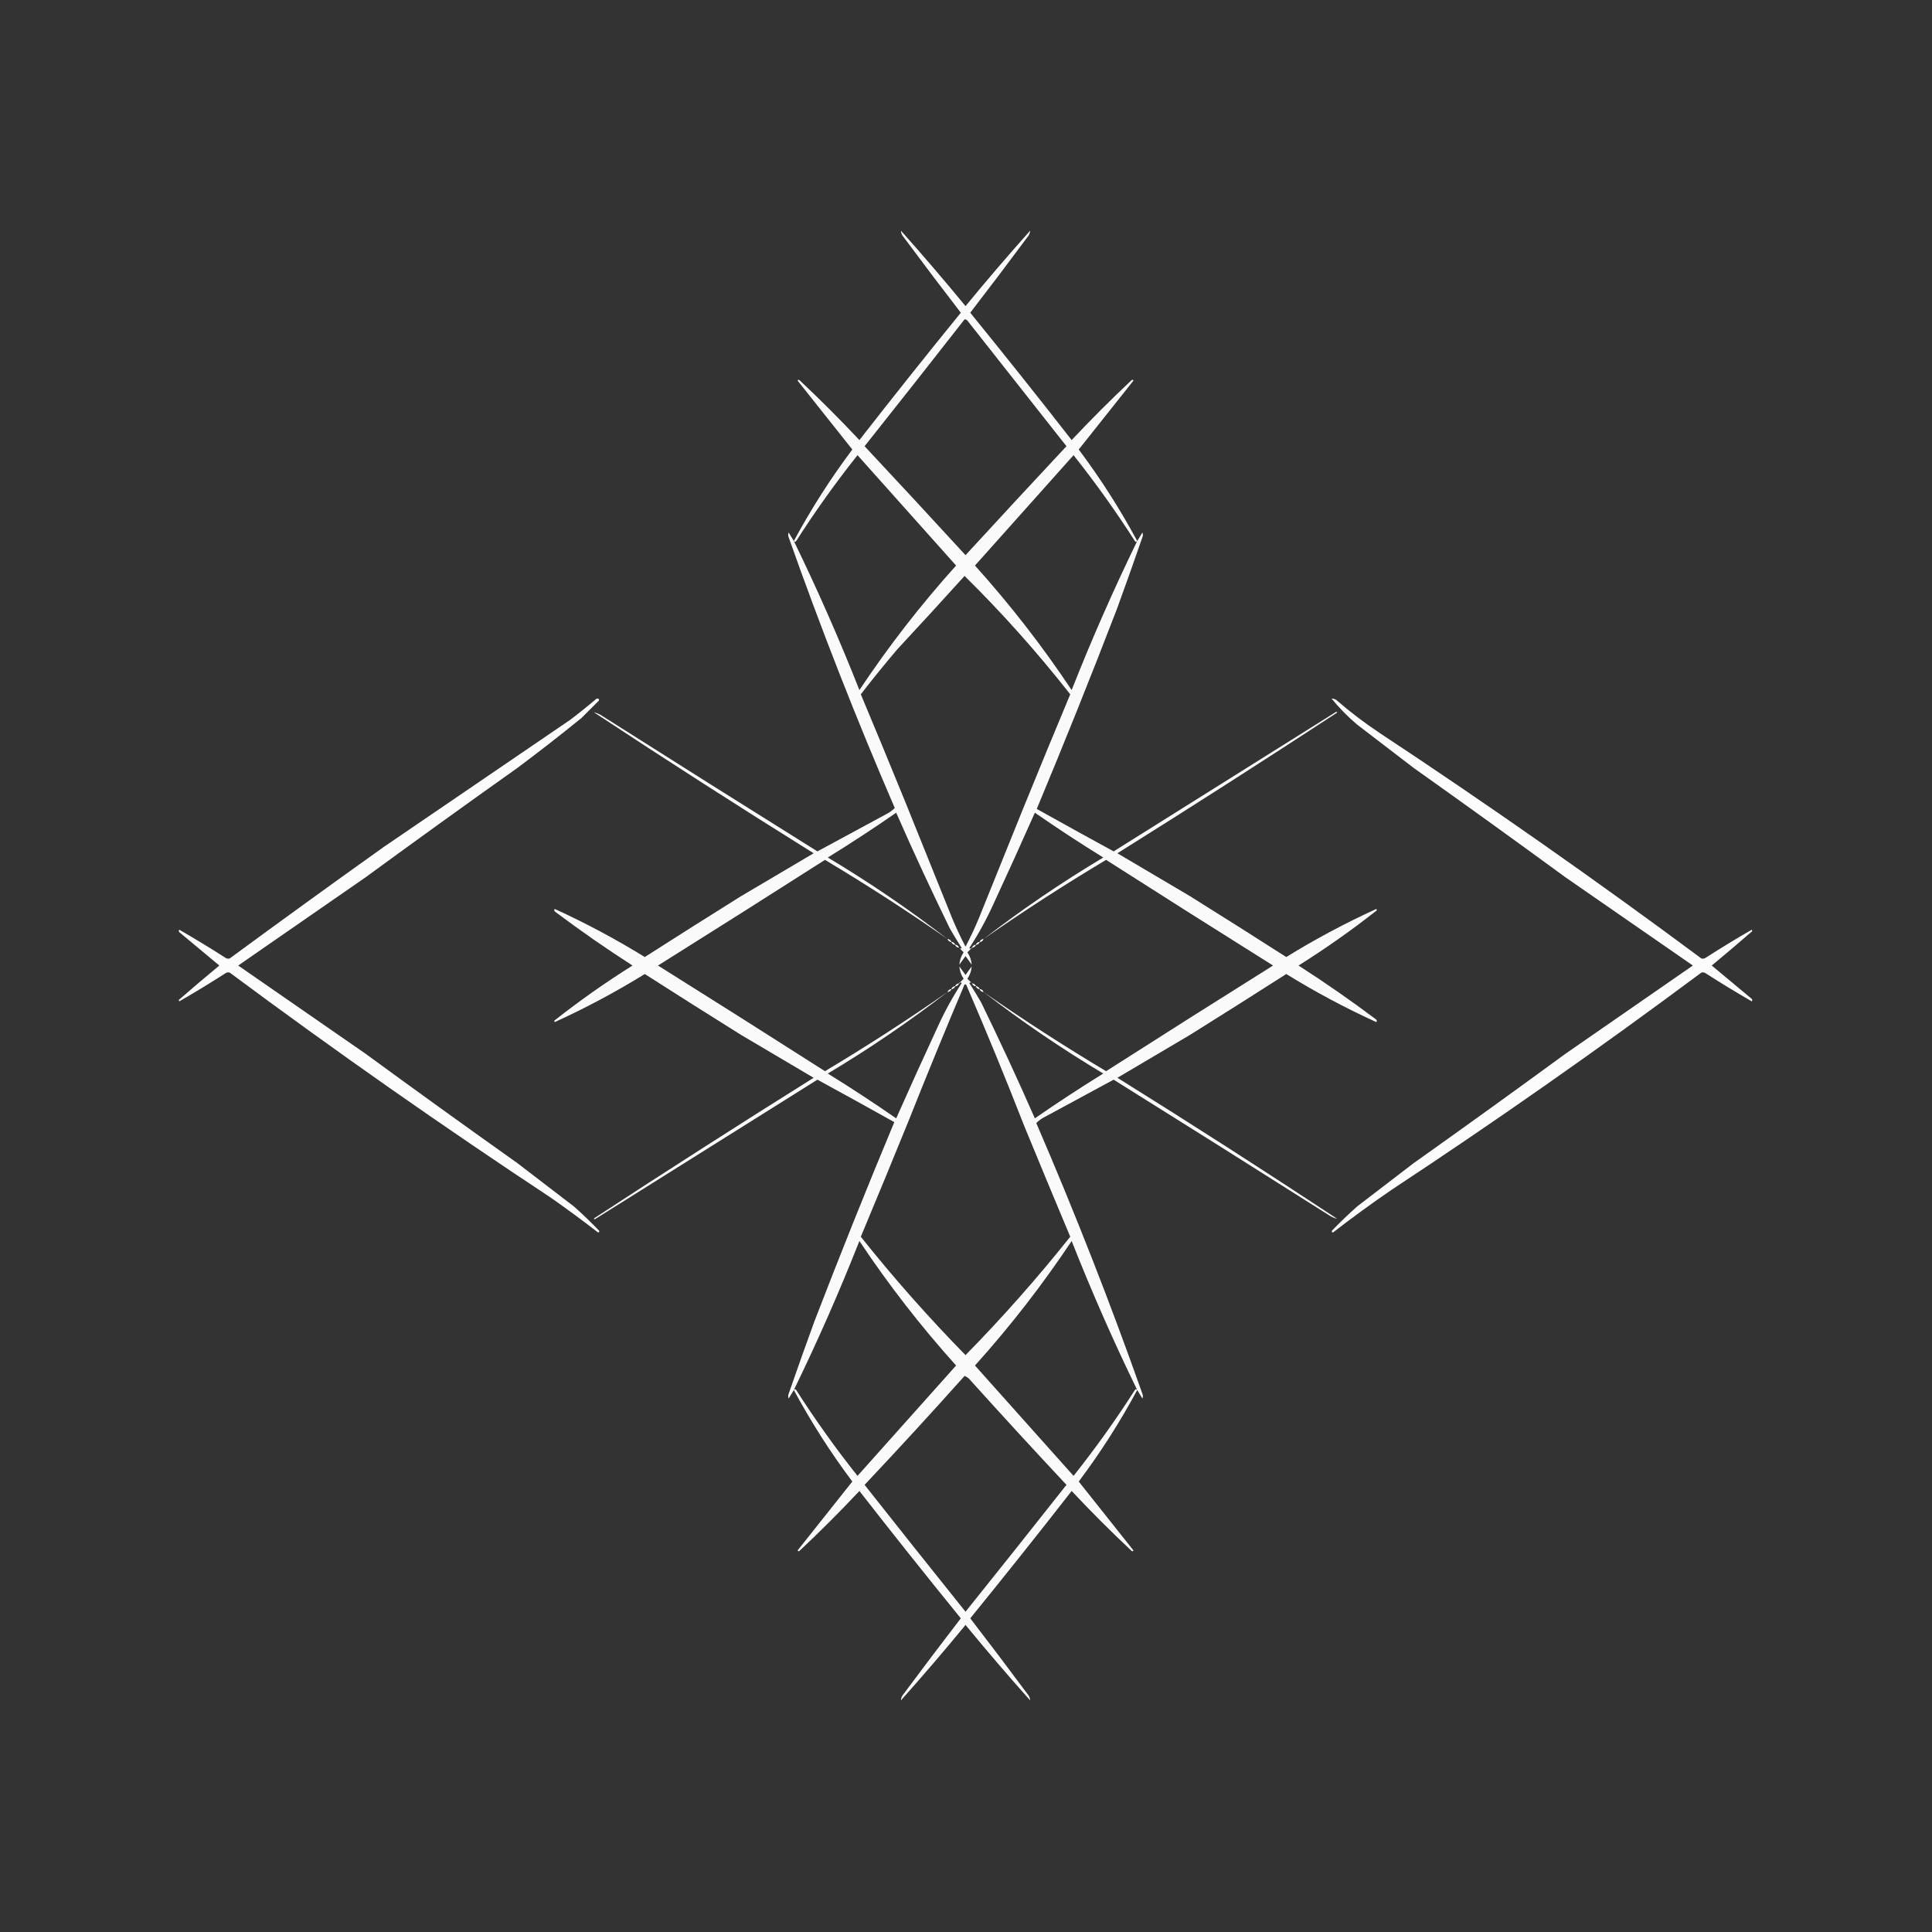 <?xml version="1.0" encoding="UTF-8"?>
<!DOCTYPE svg PUBLIC "-//W3C//DTD SVG 1.1//EN" "http://www.w3.org/Graphics/SVG/1.1/DTD/svg11.dtd">
<svg xmlns="http://www.w3.org/2000/svg" version="1.1" width="2048px" height="2048px" style="shape-rendering:geometricPrecision; text-rendering:geometricPrecision; image-rendering:optimizeQuality; fill-rule:evenodd; clip-rule:evenodd" xmlns:xlink="http://www.w3.org/1999/xlink">
<rect width="100%" height="100%" fill="#333333" stroke="none"/>
<g><path style="opacity:0.976" fill="#fefffe" d="M 1205.5,573.5 C 1207.31,570.564 1209.14,567.564 1211,564.5C 1211.67,566.167 1211.67,567.833 1211,569.5C 1202.2,594.909 1193.2,620.242 1184,645.5C 1156.61,716.69 1128.28,787.356 1099,857.5C 1126.09,872.627 1153.25,887.627 1180.5,902.5C 1259.17,853.167 1337.83,803.833 1416.5,754.5C 1417.7,754.846 1417.7,755.346 1416.5,756C 1339.68,806.249 1262.34,855.749 1184.5,904.5C 1210.17,919.667 1235.83,934.833 1261.5,950C 1295.66,971.339 1329.66,992.839 1363.5,1014.5C 1394.14,995.593 1425.97,978.593 1459,963.5C 1459.17,964 1459.33,964.5 1459.5,965C 1432.92,985.966 1405.25,1005.47 1376.5,1023.5C 1404.53,1041.51 1431.86,1060.51 1458.5,1080.5C 1459.58,1081.36 1459.75,1082.36 1459,1083.5C 1425.97,1068.41 1394.14,1051.41 1363.5,1032.5C 1329.66,1054.16 1295.66,1075.66 1261.5,1097C 1235.83,1112.17 1210.17,1127.33 1184.5,1142.5C 1262.85,1191.34 1340.51,1241.17 1417.5,1292C 1414.38,1291.28 1411.38,1289.95 1408.5,1288C 1332.67,1239.92 1256.67,1192.08 1180.5,1144.5C 1156.17,1157.67 1131.83,1170.83 1107.5,1184C 1104.11,1185.69 1101.11,1187.86 1098.5,1190.5C 1139.23,1284.86 1176.73,1380.53 1211,1477.5C 1211.67,1479.17 1211.67,1480.83 1211,1482.5C 1209.14,1479.44 1207.31,1476.44 1205.5,1473.5C 1187.23,1507.42 1166.56,1539.76 1143.5,1570.5C 1162.83,1594.83 1182.17,1619.17 1201.5,1643.5C 1201,1644.52 1200.33,1644.69 1199.5,1644C 1177.67,1623.5 1156.5,1602.33 1136,1580.5C 1100.65,1625.86 1064.81,1670.86 1028.5,1715.5C 1048.91,1741.99 1069.08,1768.65 1089,1795.5C 1090.87,1797.57 1091.87,1799.9 1092,1802.5C 1068.58,1776.25 1045.74,1749.58 1023.5,1722.5C 1001.26,1749.58 978.424,1776.25 955,1802.5C 955.126,1799.9 956.126,1797.57 958,1795.5C 977.924,1768.65 998.09,1741.99 1018.5,1715.5C 982.186,1670.86 946.352,1625.86 911,1580.5C 890.5,1602.33 869.333,1623.5 847.5,1644C 846.668,1644.69 846.002,1644.52 845.5,1643.5C 864.833,1619.17 884.167,1594.83 903.5,1570.5C 880.439,1539.76 859.773,1507.42 841.5,1473.5C 839.692,1476.44 837.859,1479.44 836,1482.5C 835.333,1480.83 835.333,1479.17 836,1477.5C 844.803,1452.09 853.803,1426.76 863,1401.5C 890.388,1330.31 918.721,1259.64 948,1189.5C 920.914,1174.37 893.747,1159.37 866.5,1144.5C 787.833,1193.83 709.167,1243.17 630.5,1292.5C 629.304,1292.15 629.304,1291.65 630.5,1291C 707.325,1240.75 784.658,1191.25 862.5,1142.5C 836.833,1127.33 811.167,1112.17 785.5,1097C 751.343,1075.66 717.343,1054.16 683.5,1032.5C 652.863,1051.41 621.03,1068.41 588,1083.5C 587.833,1083 587.667,1082.5 587.5,1082C 614.085,1061.03 641.751,1041.53 670.5,1023.5C 642.469,1005.49 615.135,986.486 588.5,966.5C 587.417,965.635 587.251,964.635 588,963.5C 621.03,978.593 652.863,995.593 683.5,1014.5C 717.343,992.839 751.343,971.339 785.5,950C 811.167,934.833 836.833,919.667 862.5,904.5C 784.154,855.664 706.488,805.831 629.5,755C 632.623,755.721 635.623,757.054 638.5,759C 714.331,807.083 790.331,854.917 866.5,902.5C 890.833,889.333 915.167,876.167 939.5,863C 942.891,861.311 945.891,859.144 948.5,856.5C 907.766,762.137 870.266,666.47 836,569.5C 835.333,567.833 835.333,566.167 836,564.5C 837.859,567.564 839.692,570.564 841.5,573.5C 859.773,539.576 880.439,507.243 903.5,476.5C 884.167,452.167 864.833,427.833 845.5,403.5C 846.002,402.479 846.668,402.312 847.5,403C 869.333,423.5 890.5,444.667 911,466.5C 946.352,421.135 982.186,376.135 1018.5,331.5C 998.09,305.013 977.924,278.346 958,251.5C 956.126,249.431 955.126,247.098 955,244.5C 978.424,270.75 1001.26,297.417 1023.5,324.5C 1045.74,297.417 1068.58,270.75 1092,244.5C 1091.87,247.098 1090.87,249.431 1089,251.5C 1069.08,278.346 1048.91,305.013 1028.5,331.5C 1064.81,376.135 1100.65,421.135 1136,466.5C 1156.5,444.667 1177.67,423.5 1199.5,403C 1200.33,402.312 1201,402.479 1201.5,403.5C 1182.17,427.833 1162.83,452.167 1143.5,476.5C 1166.56,507.243 1187.23,539.576 1205.5,573.5 Z M 1022.5,338.5 C 1024.02,338.511 1025.18,339.177 1026,340.5C 1060.83,384.667 1095.67,428.833 1130.5,473C 1094.62,511.376 1058.95,549.876 1023.5,588.5C 988.045,549.876 952.379,511.376 916.5,473C 952.048,428.291 987.381,383.458 1022.5,338.5 Z M 841.5,573.5 C 842.397,574.598 843.23,574.598 844,573.5C 864.115,542.053 885.781,511.72 909,482.5C 943.833,521.5 978.667,560.5 1013.5,599.5C 976.085,641.069 941.918,685.069 911,731.5C 889.868,677.938 866.702,625.271 841.5,573.5 Z M 1205.5,573.5 C 1180.3,625.271 1157.13,677.938 1136,731.5C 1105.08,685.069 1070.92,641.069 1033.5,599.5C 1068.33,560.5 1103.17,521.5 1138,482.5C 1161.22,511.72 1182.89,542.053 1203,573.5C 1203.77,574.598 1204.6,574.598 1205.5,573.5 Z M 1022.5,610.5 C 1062.49,649.982 1099.82,691.815 1134.5,736C 1117.3,777.157 1100.47,817.99 1084,858.5C 1068.67,896.5 1053.33,934.5 1038,972.5C 1033.64,983.081 1028.81,993.414 1023.5,1003.5C 1018.19,993.414 1013.36,983.081 1009,972.5C 992.215,930.723 975.548,889.39 959,848.5C 943.691,810.902 928.191,773.402 912.5,736C 924.954,719.877 937.788,704.044 951,688.5C 975.04,662.63 998.873,636.63 1022.5,610.5 Z M 1017.5,1005.5 C 1017.5,1004.83 1017.17,1004.5 1016.5,1004.5C 1015.74,1002.74 1014.4,1001.74 1012.5,1001.5C 1011.74,999.738 1010.4,998.738 1008.5,998.5C 1007.74,996.738 1006.4,995.738 1004.5,995.5C 963.966,964.217 921.632,935.383 877.5,909C 902.094,893.788 926.261,877.955 950,861.5C 968.163,902.829 987.163,943.829 1007,984.5C 1011.04,991.417 1015.21,998.25 1019.5,1005C 1018.91,1005.46 1018.24,1005.63 1017.5,1005.5 Z M 1042.5,995.5 C 1040.6,995.738 1039.26,996.738 1038.5,998.5C 1036.6,998.738 1035.26,999.738 1034.5,1001.5C 1032.6,1001.74 1031.26,1002.74 1030.5,1004.5C 1029.83,1004.5 1029.5,1004.83 1029.5,1005.5C 1028.76,1005.63 1028.09,1005.46 1027.5,1005C 1037.14,990.222 1045.64,974.722 1053,958.5C 1067.96,926.255 1082.62,893.922 1097,861.5C 1120.74,877.955 1144.91,893.788 1169.5,909C 1125.37,935.383 1083.03,964.217 1042.5,995.5 Z M 1004.5,995.5 C 1005.26,997.262 1006.6,998.262 1008.5,998.5C 1009.26,1000.26 1010.6,1001.26 1012.5,1001.5C 1013.26,1003.26 1014.6,1004.26 1016.5,1004.5C 1017.17,1004.5 1017.5,1004.83 1017.5,1005.5C 1018.8,1006.83 1020.13,1008.16 1021.5,1009.5C 1018.8,1013.53 1017.3,1017.86 1017,1022.5C 1019.18,1019.46 1021.35,1016.46 1023.5,1013.5C 1025.65,1016.46 1027.82,1019.46 1030,1022.5C 1029.7,1017.86 1028.2,1013.53 1025.5,1009.5C 1026.87,1008.16 1028.2,1006.83 1029.5,1005.5C 1030.17,1005.5 1030.5,1005.17 1030.5,1004.5C 1032.4,1004.26 1033.74,1003.26 1034.5,1001.5C 1036.4,1001.26 1037.74,1000.26 1038.5,998.5C 1040.4,998.262 1041.74,997.262 1042.5,995.5C 1084.76,966.026 1128.09,938.026 1172.5,911.5C 1231.33,949.083 1290.33,986.417 1349.5,1023.5C 1290.33,1060.58 1231.33,1097.92 1172.5,1135.5C 1128.09,1108.97 1084.76,1080.97 1042.5,1051.5C 1041.74,1049.74 1040.4,1048.74 1038.5,1048.5C 1037.74,1046.74 1036.4,1045.74 1034.5,1045.5C 1033.74,1043.74 1032.4,1042.74 1030.5,1042.5C 1030.5,1041.83 1030.17,1041.5 1029.5,1041.5C 1028.2,1040.17 1026.87,1038.84 1025.5,1037.5C 1028.2,1033.47 1029.7,1029.14 1030,1024.5C 1027.82,1027.54 1025.65,1030.54 1023.5,1033.5C 1021.35,1030.54 1019.18,1027.54 1017,1024.5C 1017.3,1029.14 1018.8,1033.47 1021.5,1037.5C 1020.13,1038.84 1018.8,1040.17 1017.5,1041.5C 1016.83,1041.5 1016.5,1041.83 1016.5,1042.5C 1014.6,1042.74 1013.26,1043.74 1012.5,1045.5C 1010.6,1045.74 1009.26,1046.74 1008.5,1048.5C 1006.6,1048.74 1005.26,1049.74 1004.5,1051.5C 962.244,1080.97 918.911,1108.97 874.5,1135.5C 815.669,1097.92 756.669,1060.58 697.5,1023.5C 756.669,986.417 815.669,949.083 874.5,911.5C 918.911,938.026 962.244,966.026 1004.5,995.5 Z M 1017.5,1041.5 C 1018.24,1041.37 1018.91,1041.54 1019.5,1042C 1009.86,1056.78 1001.36,1072.28 994,1088.5C 979.042,1120.75 964.376,1153.08 950,1185.5C 926.261,1169.04 902.094,1153.21 877.5,1138C 921.632,1111.62 963.966,1082.78 1004.5,1051.5C 1006.4,1051.26 1007.74,1050.26 1008.5,1048.5C 1010.4,1048.26 1011.74,1047.26 1012.5,1045.5C 1014.4,1045.26 1015.74,1044.26 1016.5,1042.5C 1017.17,1042.5 1017.5,1042.17 1017.5,1041.5 Z M 1029.5,1041.5 C 1030.17,1041.5 1030.5,1041.83 1030.5,1042.5C 1031.26,1044.26 1032.6,1045.26 1034.5,1045.5C 1035.26,1047.26 1036.6,1048.26 1038.5,1048.5C 1039.26,1050.26 1040.6,1051.26 1042.5,1051.5C 1083.03,1082.78 1125.37,1111.62 1169.5,1138C 1144.91,1153.21 1120.74,1169.04 1097,1185.5C 1078.84,1144.17 1059.84,1103.17 1040,1062.5C 1035.96,1055.58 1031.79,1048.75 1027.5,1042C 1028.09,1041.54 1028.76,1041.37 1029.5,1041.5 Z M 1022.5,1043.5 C 1023.38,1043.37 1024.04,1043.7 1024.5,1044.5C 1045.71,1093.64 1066.05,1143.14 1085.5,1193C 1101.53,1231.99 1117.86,1271.32 1134.5,1311C 1099.72,1354.66 1062.72,1396.49 1023.5,1436.5C 984.276,1396.49 947.276,1354.66 912.5,1311C 929.697,1269.84 946.531,1229.01 963,1188.5C 982.293,1139.92 1002.13,1091.58 1022.5,1043.5 Z M 841.5,1473.5 C 866.702,1421.73 889.868,1369.06 911,1315.5C 941.918,1361.93 976.085,1405.93 1013.5,1447.5C 978.667,1486.5 943.833,1525.5 909,1564.5C 885.781,1535.28 864.115,1504.95 844,1473.5C 843.23,1472.4 842.397,1472.4 841.5,1473.5 Z M 1205.5,1473.5 C 1204.6,1472.4 1203.77,1472.4 1203,1473.5C 1182.89,1504.95 1161.22,1535.28 1138,1564.5C 1103.17,1525.5 1068.33,1486.5 1033.5,1447.5C 1070.92,1405.93 1105.08,1361.93 1136,1315.5C 1157.13,1369.06 1180.3,1421.73 1205.5,1473.5 Z M 1022.5,1458.5 C 1025.06,1459.54 1027.22,1461.21 1029,1463.5C 1062.46,1500.63 1096.3,1537.47 1130.5,1574C 1094.99,1619 1059.33,1663.84 1023.5,1708.5C 987.674,1663.84 952.007,1619 916.5,1574C 952.408,1535.93 987.741,1497.43 1022.5,1458.5 Z"/></g>
<g><path style="opacity:0.982" fill="#fefffe" d="M 632.5,740.5 C 634.355,740.272 635.188,740.939 635,742.5C 628.833,748.667 622.667,754.833 616.5,761C 594.195,779.15 571.529,796.816 548.5,814C 494.554,852.279 440.887,890.946 387.5,930C 342.5,961.167 297.5,992.333 252.5,1023.5C 297.5,1054.67 342.5,1085.83 387.5,1117C 440.887,1156.05 494.554,1194.72 548.5,1233C 568.5,1248.33 588.5,1263.67 608.5,1279C 617.637,1287.14 626.47,1295.64 635,1304.5C 635.591,1305.48 635.257,1306.15 634,1306.5C 617.792,1293.96 601.292,1281.8 584.5,1270C 468.62,1193.45 354.953,1113.78 243.5,1031C 241.711,1030.48 240.044,1030.81 238.5,1032C 222.583,1042.21 206.416,1052.04 190,1061.5C 189.833,1061 189.667,1060.5 189.5,1060C 203.691,1047.64 218.025,1035.47 232.5,1023.5C 218.525,1011.86 204.525,1000.2 190.5,988.5C 189.417,987.635 189.251,986.635 190,985.5C 206.416,994.957 222.583,1004.79 238.5,1015C 240.044,1016.19 241.711,1016.52 243.5,1016C 297.554,976.28 351.887,936.946 406.5,898C 472.5,853 538.5,808 604.5,763C 614.086,755.721 623.419,748.221 632.5,740.5 Z"/></g>
<g><path style="opacity:0.982" fill="#fefffe" d="M 1411.5,740.5 C 1413.31,740.491 1414.98,740.991 1416.5,742C 1431.11,754.637 1446.45,766.304 1462.5,777C 1578.38,853.553 1692.05,933.219 1803.5,1016C 1805.29,1016.52 1806.96,1016.19 1808.5,1015C 1824.42,1004.79 1840.58,994.957 1857,985.5C 1857.17,986 1857.33,986.5 1857.5,987C 1843.31,999.36 1828.98,1011.53 1814.5,1023.5C 1828.48,1035.14 1842.48,1046.8 1856.5,1058.5C 1857.58,1059.36 1857.75,1060.36 1857,1061.5C 1840.58,1052.04 1824.42,1042.21 1808.5,1032C 1806.96,1030.81 1805.29,1030.48 1803.5,1031C 1696.38,1110.78 1587.05,1187.45 1475.5,1261C 1454.21,1275.56 1433.37,1290.73 1413,1306.5C 1411.74,1306.15 1411.41,1305.48 1412,1304.5C 1420.53,1295.64 1429.36,1287.14 1438.5,1279C 1458.5,1263.67 1478.5,1248.33 1498.5,1233C 1552.45,1194.72 1606.11,1156.05 1659.5,1117C 1704.5,1085.83 1749.5,1054.67 1794.5,1023.5C 1749.5,992.333 1704.5,961.167 1659.5,930C 1606.11,890.946 1552.45,852.279 1498.5,814C 1478.5,798.667 1458.5,783.333 1438.5,768C 1428.61,759.608 1419.61,750.441 1411.5,740.5 Z"/></g>
<g><path style="opacity:1" fill="#fefffe" d="M 1004.5,995.5 C 1006.4,995.738 1007.74,996.738 1008.5,998.5C 1006.6,998.262 1005.26,997.262 1004.5,995.5 Z"/></g>
<g><path style="opacity:1" fill="#fefffe" d="M 1042.5,995.5 C 1041.74,997.262 1040.4,998.262 1038.5,998.5C 1039.26,996.738 1040.6,995.738 1042.5,995.5 Z"/></g>
<g><path style="opacity:1" fill="#fefffe" d="M 1008.5,998.5 C 1010.4,998.738 1011.74,999.738 1012.5,1001.5C 1010.6,1001.26 1009.26,1000.26 1008.5,998.5 Z"/></g>
<g><path style="opacity:1" fill="#fefffe" d="M 1038.5,998.5 C 1037.74,1000.26 1036.4,1001.26 1034.5,1001.5C 1035.26,999.738 1036.6,998.738 1038.5,998.5 Z"/></g>
<g><path style="opacity:0.954" fill="#fefffe" d="M 1012.5,1001.5 C 1014.4,1001.74 1015.74,1002.74 1016.5,1004.5C 1014.6,1004.26 1013.26,1003.26 1012.5,1001.5 Z"/></g>
<g><path style="opacity:0.954" fill="#fefffe" d="M 1034.5,1001.5 C 1033.74,1003.26 1032.4,1004.26 1030.5,1004.5C 1031.26,1002.74 1032.6,1001.74 1034.5,1001.5 Z"/></g>
<g><path style="opacity:0.954" fill="#fefffe" d="M 1016.5,1042.5 C 1015.74,1044.26 1014.4,1045.26 1012.5,1045.5C 1013.26,1043.74 1014.6,1042.74 1016.5,1042.5 Z"/></g>
<g><path style="opacity:0.954" fill="#fefffe" d="M 1030.5,1042.5 C 1032.4,1042.74 1033.74,1043.74 1034.5,1045.5C 1032.6,1045.26 1031.26,1044.26 1030.5,1042.5 Z"/></g>
<g><path style="opacity:1" fill="#fefffe" d="M 1012.5,1045.5 C 1011.74,1047.26 1010.4,1048.26 1008.5,1048.5C 1009.26,1046.74 1010.6,1045.74 1012.5,1045.5 Z"/></g>
<g><path style="opacity:1" fill="#fefffe" d="M 1034.5,1045.5 C 1036.4,1045.74 1037.74,1046.74 1038.5,1048.5C 1036.6,1048.26 1035.26,1047.26 1034.5,1045.5 Z"/></g>
<g><path style="opacity:1" fill="#fefffe" d="M 1008.5,1048.5 C 1007.74,1050.26 1006.4,1051.26 1004.5,1051.5C 1005.26,1049.74 1006.6,1048.74 1008.5,1048.5 Z"/></g>
<g><path style="opacity:1" fill="#fefffe" d="M 1038.5,1048.5 C 1040.4,1048.74 1041.74,1049.74 1042.5,1051.5C 1040.6,1051.26 1039.26,1050.26 1038.5,1048.5 Z"/></g>
</svg>
